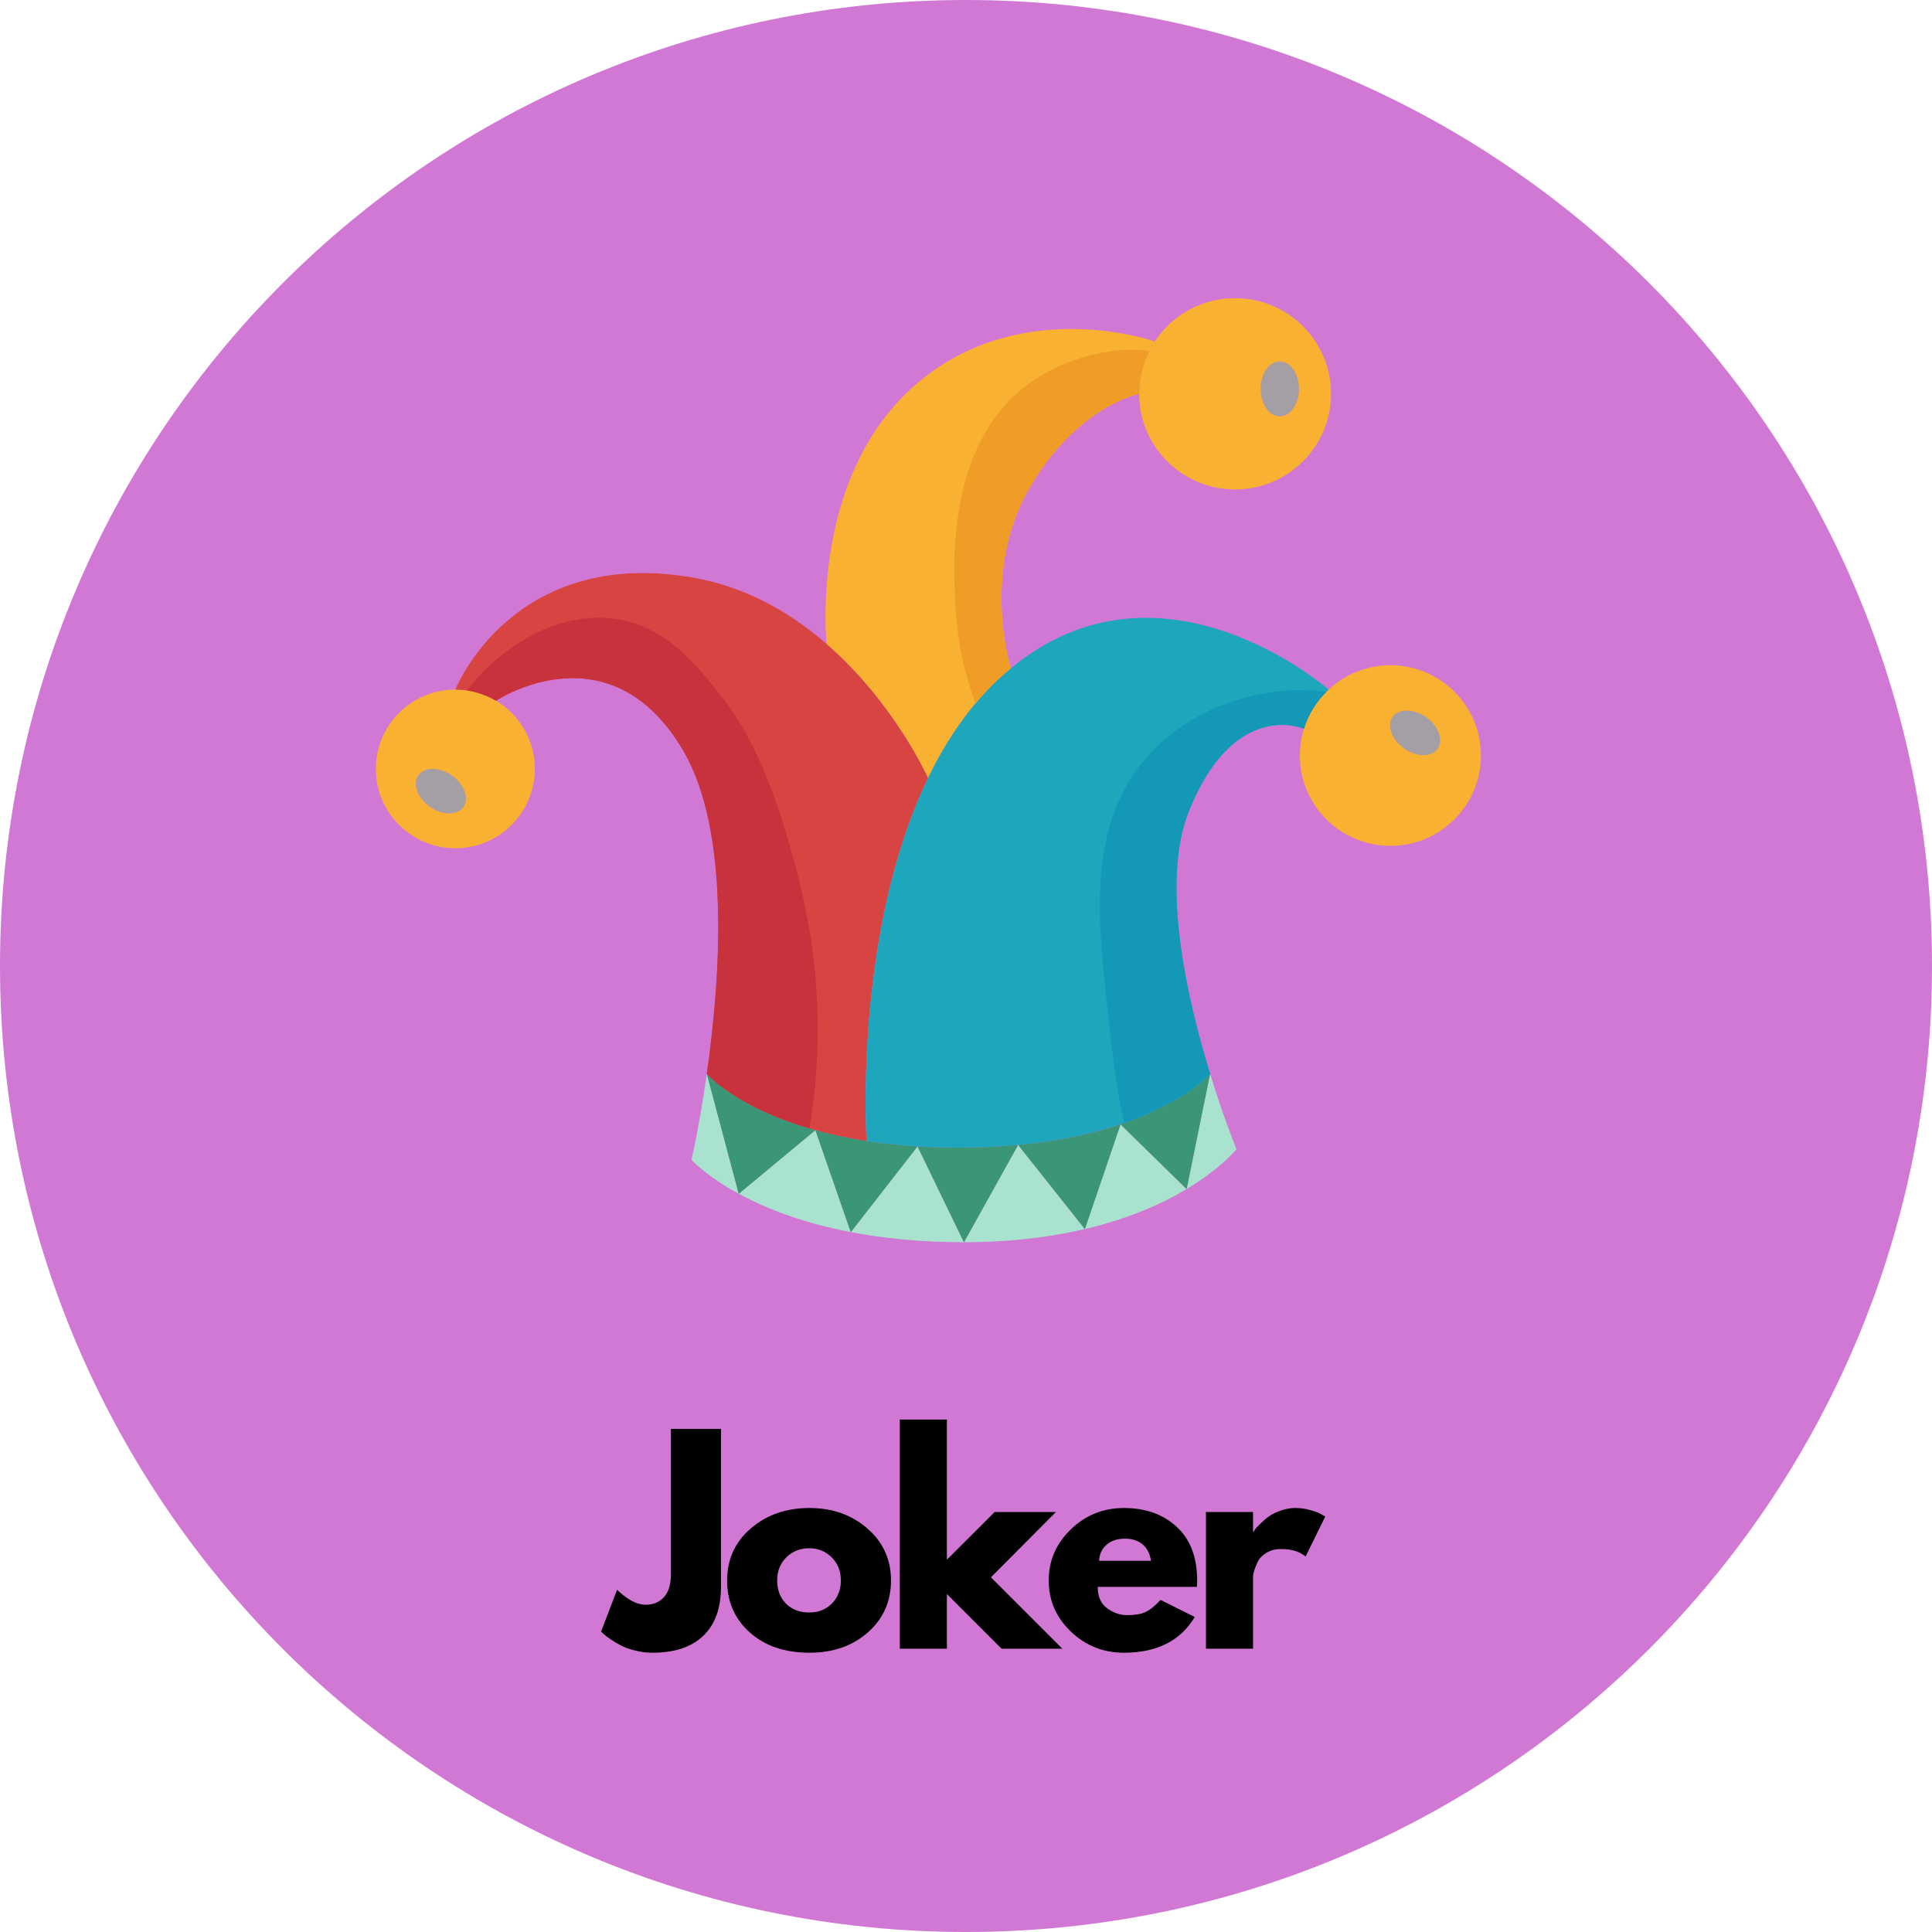 <svg xmlns="http://www.w3.org/2000/svg" xmlns:xlink="http://www.w3.org/1999/xlink" width="500" zoomAndPan="magnify" viewBox="0 0 375 375" height="500" preserveAspectRatio="xMidYMid meet" version="1.0"><defs><g/><clipPath id="2a0406cee1"><path d="M 187.5 0 C 83.945 0 0 83.945 0 187.5 C 0 291.055 83.945 375 187.5 375 C 291.055 375 375 291.055 375 187.5 C 375 83.945 291.055 0 187.5 0 " clip-rule="nonzero"/></clipPath><clipPath id="39537ad21c"><path d="M 187 222 L 211 222 L 211 241.211 L 187 241.211 Z M 187 222 " clip-rule="nonzero"/></clipPath><clipPath id="796080159e"><path d="M 165 222 L 188 222 L 188 241.211 L 165 241.211 Z M 165 222 " clip-rule="nonzero"/></clipPath><clipPath id="9829d3ed49"><path d="M 178 222 L 198 222 L 198 241.211 L 178 241.211 Z M 178 222 " clip-rule="nonzero"/></clipPath><clipPath id="59824abdf6"><path d="M 72.949 133 L 104 133 L 104 165 L 72.949 165 Z M 72.949 133 " clip-rule="nonzero"/></clipPath><clipPath id="e3e586e213"><path d="M 252 129 L 287.449 129 L 287.449 165 L 252 165 Z M 252 129 " clip-rule="nonzero"/></clipPath></defs><g clip-path="url(#2a0406cee1)"><rect x="-37.5" width="450" fill="#d178d5" y="-37.5" height="450" fill-opacity="1"/></g><path fill="#a9e2ce" d="M 234.879 208.41 C 237.527 217.07 240 223.055 240 223.055 C 240 223.055 237.094 226.746 230.328 230.781 Z M 234.879 208.41 " fill-opacity="1" fill-rule="nonzero"/><path fill="#a9e2ce" d="M 217.496 218.242 L 230.328 230.801 C 225.676 233.578 219.191 236.527 210.574 238.562 Z M 217.496 218.242 " fill-opacity="1" fill-rule="nonzero"/><g clip-path="url(#39537ad21c)"><path fill="#a9e2ce" d="M 197.617 222.227 L 210.574 238.562 C 204.035 240.098 196.254 241.117 187.102 241.117 Z M 197.617 222.227 " fill-opacity="1" fill-rule="nonzero"/></g><g clip-path="url(#796080159e)"><path fill="#a9e2ce" d="M 178.09 222.52 L 187.102 241.117 C 178.66 241.117 171.379 240.359 165.148 239.148 Z M 178.09 222.52 " fill-opacity="1" fill-rule="nonzero"/></g><path fill="#a9e2ce" d="M 158.266 219.363 L 165.133 239.148 C 155.445 237.305 148.336 234.391 143.387 231.715 Z M 158.266 219.363 " fill-opacity="1" fill-rule="nonzero"/><path fill="#a9e2ce" d="M 137.195 208.426 L 143.387 231.715 C 136.988 228.23 134.219 225.125 134.219 225.125 C 134.219 225.125 135.793 218.309 137.195 208.426 Z M 137.195 208.426 " fill-opacity="1" fill-rule="nonzero"/><path fill="#3a9674" d="M 234.879 208.41 L 230.328 230.781 L 230.328 230.801 L 217.496 218.242 L 210.574 238.562 L 197.617 222.227 C 225.246 219.656 234.879 208.41 234.879 208.41 Z M 234.879 208.41 " fill-opacity="1" fill-rule="nonzero"/><g clip-path="url(#9829d3ed49)"><path fill="#3a9674" d="M 197.617 222.227 L 187.102 241.117 L 178.09 222.52 C 180.598 222.656 183.242 222.742 186.027 222.742 C 190.199 222.742 194.074 222.555 197.617 222.227 Z M 197.617 222.227 " fill-opacity="1" fill-rule="nonzero"/></g><path fill="#3a9674" d="M 168.195 221.449 C 171.223 221.934 174.523 222.297 178.09 222.52 L 165.148 239.148 L 165.133 239.148 L 158.266 219.363 L 143.387 231.715 L 137.195 208.426 C 137.195 208.426 145.359 217.93 168.195 221.449 Z M 168.195 221.449 " fill-opacity="1" fill-rule="nonzero"/><path fill="#a39fa4" d="M 87.723 150.531 C 90.145 152.238 91.129 154.98 89.938 156.656 C 88.742 158.309 85.836 158.293 83.434 156.586 C 81.012 154.879 80.023 152.152 81.219 150.477 C 82.395 148.805 85.316 148.84 87.723 150.531 Z M 87.723 150.531 " fill-opacity="1" fill-rule="nonzero"/><path fill="#a39fa4" d="M 276.828 139.23 C 279.234 140.922 280.219 143.664 279.043 145.336 C 277.848 147.012 274.926 146.977 272.52 145.27 C 270.117 143.578 269.113 140.836 270.305 139.16 C 271.5 137.488 274.406 137.523 276.828 139.23 Z M 276.828 139.23 " fill-opacity="1" fill-rule="nonzero"/><path fill="#a39fa4" d="M 252.125 75.488 C 252.125 75.836 252.102 76.184 252.055 76.527 C 252.008 76.871 251.938 77.203 251.844 77.527 C 251.75 77.852 251.633 78.156 251.5 78.449 C 251.363 78.738 251.211 79.008 251.035 79.258 C 250.863 79.504 250.676 79.727 250.473 79.918 C 250.27 80.113 250.055 80.277 249.828 80.41 C 249.605 80.547 249.371 80.648 249.133 80.715 C 248.895 80.785 248.652 80.816 248.406 80.816 C 248.164 80.816 247.922 80.785 247.68 80.715 C 247.441 80.648 247.211 80.547 246.984 80.41 C 246.758 80.277 246.543 80.113 246.34 79.918 C 246.137 79.727 245.949 79.504 245.777 79.258 C 245.605 79.008 245.449 78.738 245.312 78.449 C 245.18 78.156 245.062 77.852 244.969 77.527 C 244.879 77.203 244.809 76.871 244.758 76.527 C 244.711 76.184 244.688 75.836 244.688 75.488 C 244.688 75.137 244.711 74.789 244.758 74.445 C 244.809 74.105 244.879 73.77 244.969 73.445 C 245.062 73.125 245.18 72.816 245.312 72.527 C 245.449 72.234 245.605 71.965 245.777 71.719 C 245.949 71.469 246.137 71.25 246.34 71.055 C 246.543 70.859 246.758 70.695 246.984 70.562 C 247.211 70.43 247.441 70.328 247.68 70.258 C 247.922 70.191 248.164 70.156 248.406 70.156 C 248.652 70.156 248.895 70.191 249.133 70.258 C 249.371 70.328 249.605 70.43 249.828 70.562 C 250.055 70.695 250.27 70.859 250.473 71.055 C 250.676 71.25 250.863 71.469 251.035 71.719 C 251.211 71.965 251.363 72.234 251.5 72.527 C 251.633 72.816 251.75 73.125 251.844 73.445 C 251.938 73.77 252.008 74.105 252.055 74.445 C 252.102 74.789 252.125 75.137 252.125 75.488 Z M 252.125 75.488 " fill-opacity="1" fill-rule="nonzero"/><g clip-path="url(#59824abdf6)"><path fill="#f9b132" d="M 96.285 136.004 C 100.801 138.715 103.809 143.629 103.809 149.234 C 103.809 157.742 96.906 164.641 88.379 164.641 C 79.852 164.641 72.949 157.742 72.949 149.234 C 72.949 140.75 79.852 133.848 88.379 133.848 C 91.27 133.848 93.965 134.641 96.285 136.004 Z M 89.938 156.656 C 91.129 154.98 90.145 152.238 87.723 150.531 C 85.316 148.84 82.395 148.805 81.219 150.477 C 80.023 152.152 81.012 154.879 83.434 156.586 C 85.836 158.293 88.742 158.309 89.938 156.656 Z M 89.938 156.656 " fill-opacity="1" fill-rule="nonzero"/></g><g clip-path="url(#e3e586e213)"><path fill="#f9b132" d="M 269.875 129.121 C 279.578 129.121 287.449 136.969 287.449 146.648 C 287.449 156.328 279.578 164.176 269.875 164.176 C 260.168 164.176 252.301 156.328 252.301 146.648 C 252.301 144.836 252.574 143.094 253.094 141.457 C 253.992 138.508 255.672 135.902 257.887 133.848 C 261.035 130.914 265.238 129.121 269.875 129.121 Z M 279.043 145.336 C 280.219 143.664 279.234 140.922 276.828 139.23 C 274.406 137.523 271.5 137.488 270.305 139.16 C 269.113 140.836 270.117 143.578 272.52 145.27 C 274.926 146.977 277.848 147.012 279.043 145.336 Z M 279.043 145.336 " fill-opacity="1" fill-rule="nonzero"/></g><path fill="#f9b132" d="M 224.137 66.273 C 227.477 61.203 233.203 57.875 239.723 57.875 C 250.016 57.875 258.352 66.172 258.352 76.438 C 258.352 86.684 250.016 95 239.723 95 C 229.449 95 221.109 86.684 221.109 76.438 C 221.109 72.691 222.234 69.191 224.137 66.273 Z M 252.125 75.488 C 252.125 72.535 250.465 70.156 248.406 70.156 C 246.348 70.156 244.688 72.535 244.688 75.488 C 244.688 78.438 246.348 80.816 248.406 80.816 C 250.465 80.816 252.125 78.438 252.125 75.488 Z M 252.125 75.488 " fill-opacity="1" fill-rule="nonzero"/><path fill="#f9b132" d="M 224.137 66.273 C 223.758 66.863 223.395 67.484 223.082 68.121 C 221.82 70.621 221.109 73.453 221.109 76.438 C 221.109 76.438 208.949 78.766 199.66 95 C 190.352 111.23 196.184 129.742 196.184 129.742 C 195.457 130.328 194.73 130.969 194.02 131.621 C 192.359 133.156 190.805 134.797 189.352 136.539 C 185.684 140.887 182.656 145.805 180.129 151.031 C 180.129 151.031 173.625 136.469 160.445 125.016 C 160.445 125.016 160.445 125.016 160.445 125 C 160.359 124.137 157.262 92.859 177.309 75.02 C 197.652 56.926 224.137 66.273 224.137 66.273 Z M 224.137 66.273 " fill-opacity="1" fill-rule="nonzero"/><path fill="#d74441" d="M 168.195 221.449 C 164.023 220.812 160.34 219.965 157.105 219.02 C 142.645 214.773 137.195 208.426 137.195 208.426 L 137.195 208.41 C 139.809 190.172 141.883 161.469 132.613 145.684 C 118.531 121.738 97.012 135.539 96.285 136.004 C 94.57 135.004 92.668 134.312 90.629 134.004 C 89.902 133.898 89.141 133.848 88.379 133.848 C 88.379 133.848 99.312 106.055 134.395 112.094 C 144.895 113.887 153.578 119.027 160.445 125 C 160.445 125.016 160.445 125.016 160.445 125.016 C 173.625 136.469 180.129 151.031 180.129 151.031 C 165.773 180.773 168.125 220.469 168.195 221.449 Z M 168.195 221.449 " fill-opacity="1" fill-rule="nonzero"/><path fill="#1ea6bc" d="M 257.887 133.848 C 257.73 133.984 257.574 134.141 257.438 134.297 C 255.445 136.262 253.926 138.715 253.094 141.457 C 253.094 141.457 239.652 135.469 230.797 157.344 C 225.211 171.129 230.328 193.641 234.879 208.41 C 234.879 208.41 230.262 213.809 218.223 217.965 C 212.895 219.828 206.113 221.449 197.617 222.227 C 194.074 222.555 190.199 222.742 186.027 222.742 C 183.242 222.742 180.598 222.656 178.09 222.52 C 174.523 222.297 171.223 221.934 168.195 221.449 C 168.125 220.469 165.773 180.773 180.129 151.031 C 183.66 143.715 188.191 137.004 194.02 131.621 C 194.73 130.969 195.457 130.328 196.184 129.742 C 225.504 105.453 257.887 133.848 257.887 133.848 Z M 257.887 133.848 " fill-opacity="1" fill-rule="nonzero"/><path fill="#1498b7" d="M 257.438 134.297 C 255.445 136.262 253.926 138.715 253.094 141.457 C 253.094 141.457 239.652 135.469 230.797 157.344 C 225.211 171.129 230.328 193.641 234.879 208.41 C 234.879 208.41 230.262 213.809 218.223 217.965 C 216.473 210.168 215.574 201.715 214.797 194.348 C 212.996 177.285 211.078 159.207 223.445 146.043 C 234.117 134.695 248.82 134.039 251.121 133.969 C 253.25 133.898 255.359 134.02 257.438 134.297 Z M 257.438 134.297 " fill-opacity="1" fill-rule="nonzero"/><path fill="#c7323d" d="M 157.711 215.051 C 157.539 216.293 157.348 217.602 157.105 219.02 C 142.645 214.773 137.195 208.426 137.195 208.426 L 137.195 208.41 C 139.809 190.172 141.883 161.469 132.613 145.684 C 118.531 121.738 97.012 135.539 96.285 136.004 C 94.57 135.004 92.668 134.312 90.629 134.004 C 91.941 132.262 93.516 130.484 95.438 128.793 C 97.547 126.93 107.371 118.27 119.656 120.168 C 129.531 121.703 135.344 129.172 140.414 135.695 C 142.559 138.453 147.781 145.648 152.523 161.57 C 155.637 172.008 160.98 190.691 157.711 215.051 Z M 157.711 215.051 " fill-opacity="1" fill-rule="nonzero"/><path fill="#ef9d26" d="M 223.082 68.121 C 221.82 70.621 221.109 73.453 221.109 76.438 C 221.109 76.438 208.949 78.766 199.66 95 C 190.352 111.23 196.184 129.742 196.184 129.742 C 195.457 130.328 194.73 130.969 194.02 131.621 C 192.359 133.156 190.805 134.797 189.352 136.539 C 187.117 130.52 185.77 124.379 185.391 116.719 C 185.008 109.094 183.816 84.734 200.957 73.59 C 206.664 69.879 215.348 67.016 223.082 68.121 Z M 223.082 68.121 " fill-opacity="1" fill-rule="nonzero"/><g fill="#000000" fill-opacity="1"><g transform="translate(118.274, 320.013)"><g><path d="M 21.672 -42.672 L 21.672 -12.047 C 21.672 -7.879 20.523 -4.695 18.234 -2.5 C 15.941 -0.312 12.656 0.781 8.375 0.781 C 7.238 0.781 6.117 0.641 5.016 0.359 C 3.91 0.086 2.977 -0.242 2.219 -0.641 C 1.469 -1.035 0.789 -1.441 0.188 -1.859 C -0.414 -2.273 -0.859 -2.617 -1.141 -2.891 L -1.609 -3.312 L 1.5 -11.438 C 3.531 -9.5 5.375 -8.531 7.031 -8.531 C 8.508 -8.531 9.695 -9.02 10.594 -10 C 11.5 -10.988 11.953 -12.5 11.953 -14.531 L 11.953 -42.672 Z M 21.672 -42.672 "/></g></g></g><g fill="#000000" fill-opacity="1"><g transform="translate(139.943, 320.013)"><g><path d="M 5.609 -3.141 C 2.66 -5.766 1.188 -9.129 1.188 -13.234 C 1.188 -17.336 2.719 -20.707 5.781 -23.344 C 8.852 -25.988 12.648 -27.312 17.172 -27.312 C 21.617 -27.312 25.367 -25.984 28.422 -23.328 C 31.473 -20.672 33 -17.305 33 -13.234 C 33 -9.172 31.504 -5.816 28.516 -3.172 C 25.535 -0.535 21.754 0.781 17.172 0.781 C 12.41 0.781 8.555 -0.523 5.609 -3.141 Z M 12.688 -17.734 C 11.5 -16.566 10.906 -15.066 10.906 -13.234 C 10.906 -11.41 11.473 -9.922 12.609 -8.766 C 13.754 -7.609 15.258 -7.031 17.125 -7.031 C 18.914 -7.031 20.383 -7.613 21.531 -8.781 C 22.688 -9.957 23.266 -11.441 23.266 -13.234 C 23.266 -15.066 22.672 -16.566 21.484 -17.734 C 20.297 -18.91 18.844 -19.5 17.125 -19.5 C 15.363 -19.5 13.883 -18.91 12.688 -17.734 Z M 12.688 -17.734 "/></g></g></g><g fill="#000000" fill-opacity="1"><g transform="translate(171.542, 320.013)"><g><path d="M 33.406 -26.531 L 20.797 -13.859 L 34.656 0 L 22.859 0 L 12.25 -10.609 L 12.25 0 L 3.109 0 L 3.109 -44.484 L 12.25 -44.484 L 12.25 -17.281 L 21.516 -26.531 Z M 33.406 -26.531 "/></g></g></g><g fill="#000000" fill-opacity="1"><g transform="translate(202.365, 320.013)"><g><path d="M 29.938 -12 L 10.703 -12 C 10.703 -10.133 11.305 -8.754 12.516 -7.859 C 13.723 -6.961 15.035 -6.516 16.453 -6.516 C 17.93 -6.516 19.098 -6.711 19.953 -7.109 C 20.816 -7.504 21.801 -8.289 22.906 -9.469 L 29.531 -6.156 C 26.77 -1.531 22.188 0.781 15.781 0.781 C 11.781 0.781 8.348 -0.586 5.484 -3.328 C 2.617 -6.078 1.188 -9.379 1.188 -13.234 C 1.188 -17.098 2.617 -20.41 5.484 -23.172 C 8.348 -25.93 11.781 -27.312 15.781 -27.312 C 19.977 -27.312 23.395 -26.094 26.031 -23.656 C 28.676 -21.227 30 -17.754 30 -13.234 C 30 -12.617 29.977 -12.207 29.938 -12 Z M 10.969 -17.062 L 21.047 -17.062 C 20.836 -18.445 20.289 -19.508 19.406 -20.25 C 18.531 -20.988 17.406 -21.359 16.031 -21.359 C 14.508 -21.359 13.301 -20.961 12.406 -20.172 C 11.508 -19.379 11.031 -18.344 10.969 -17.062 Z M 10.969 -17.062 "/></g></g></g><g fill="#000000" fill-opacity="1"><g transform="translate(230.964, 320.013)"><g><path d="M 3.109 0 L 3.109 -26.531 L 12.25 -26.531 L 12.25 -22.703 L 12.359 -22.703 C 12.43 -22.836 12.539 -23.008 12.688 -23.219 C 12.844 -23.426 13.18 -23.785 13.703 -24.297 C 14.223 -24.816 14.773 -25.285 15.359 -25.703 C 15.941 -26.117 16.695 -26.488 17.625 -26.812 C 18.562 -27.145 19.516 -27.312 20.484 -27.312 C 21.484 -27.312 22.461 -27.172 23.422 -26.891 C 24.391 -26.617 25.098 -26.344 25.547 -26.062 L 26.266 -25.656 L 22.453 -17.891 C 21.305 -18.859 19.719 -19.344 17.688 -19.344 C 16.582 -19.344 15.633 -19.098 14.844 -18.609 C 14.051 -18.129 13.488 -17.547 13.156 -16.859 C 12.832 -16.172 12.598 -15.582 12.453 -15.094 C 12.316 -14.613 12.25 -14.238 12.25 -13.969 L 12.25 0 Z M 3.109 0 "/></g></g></g></svg>